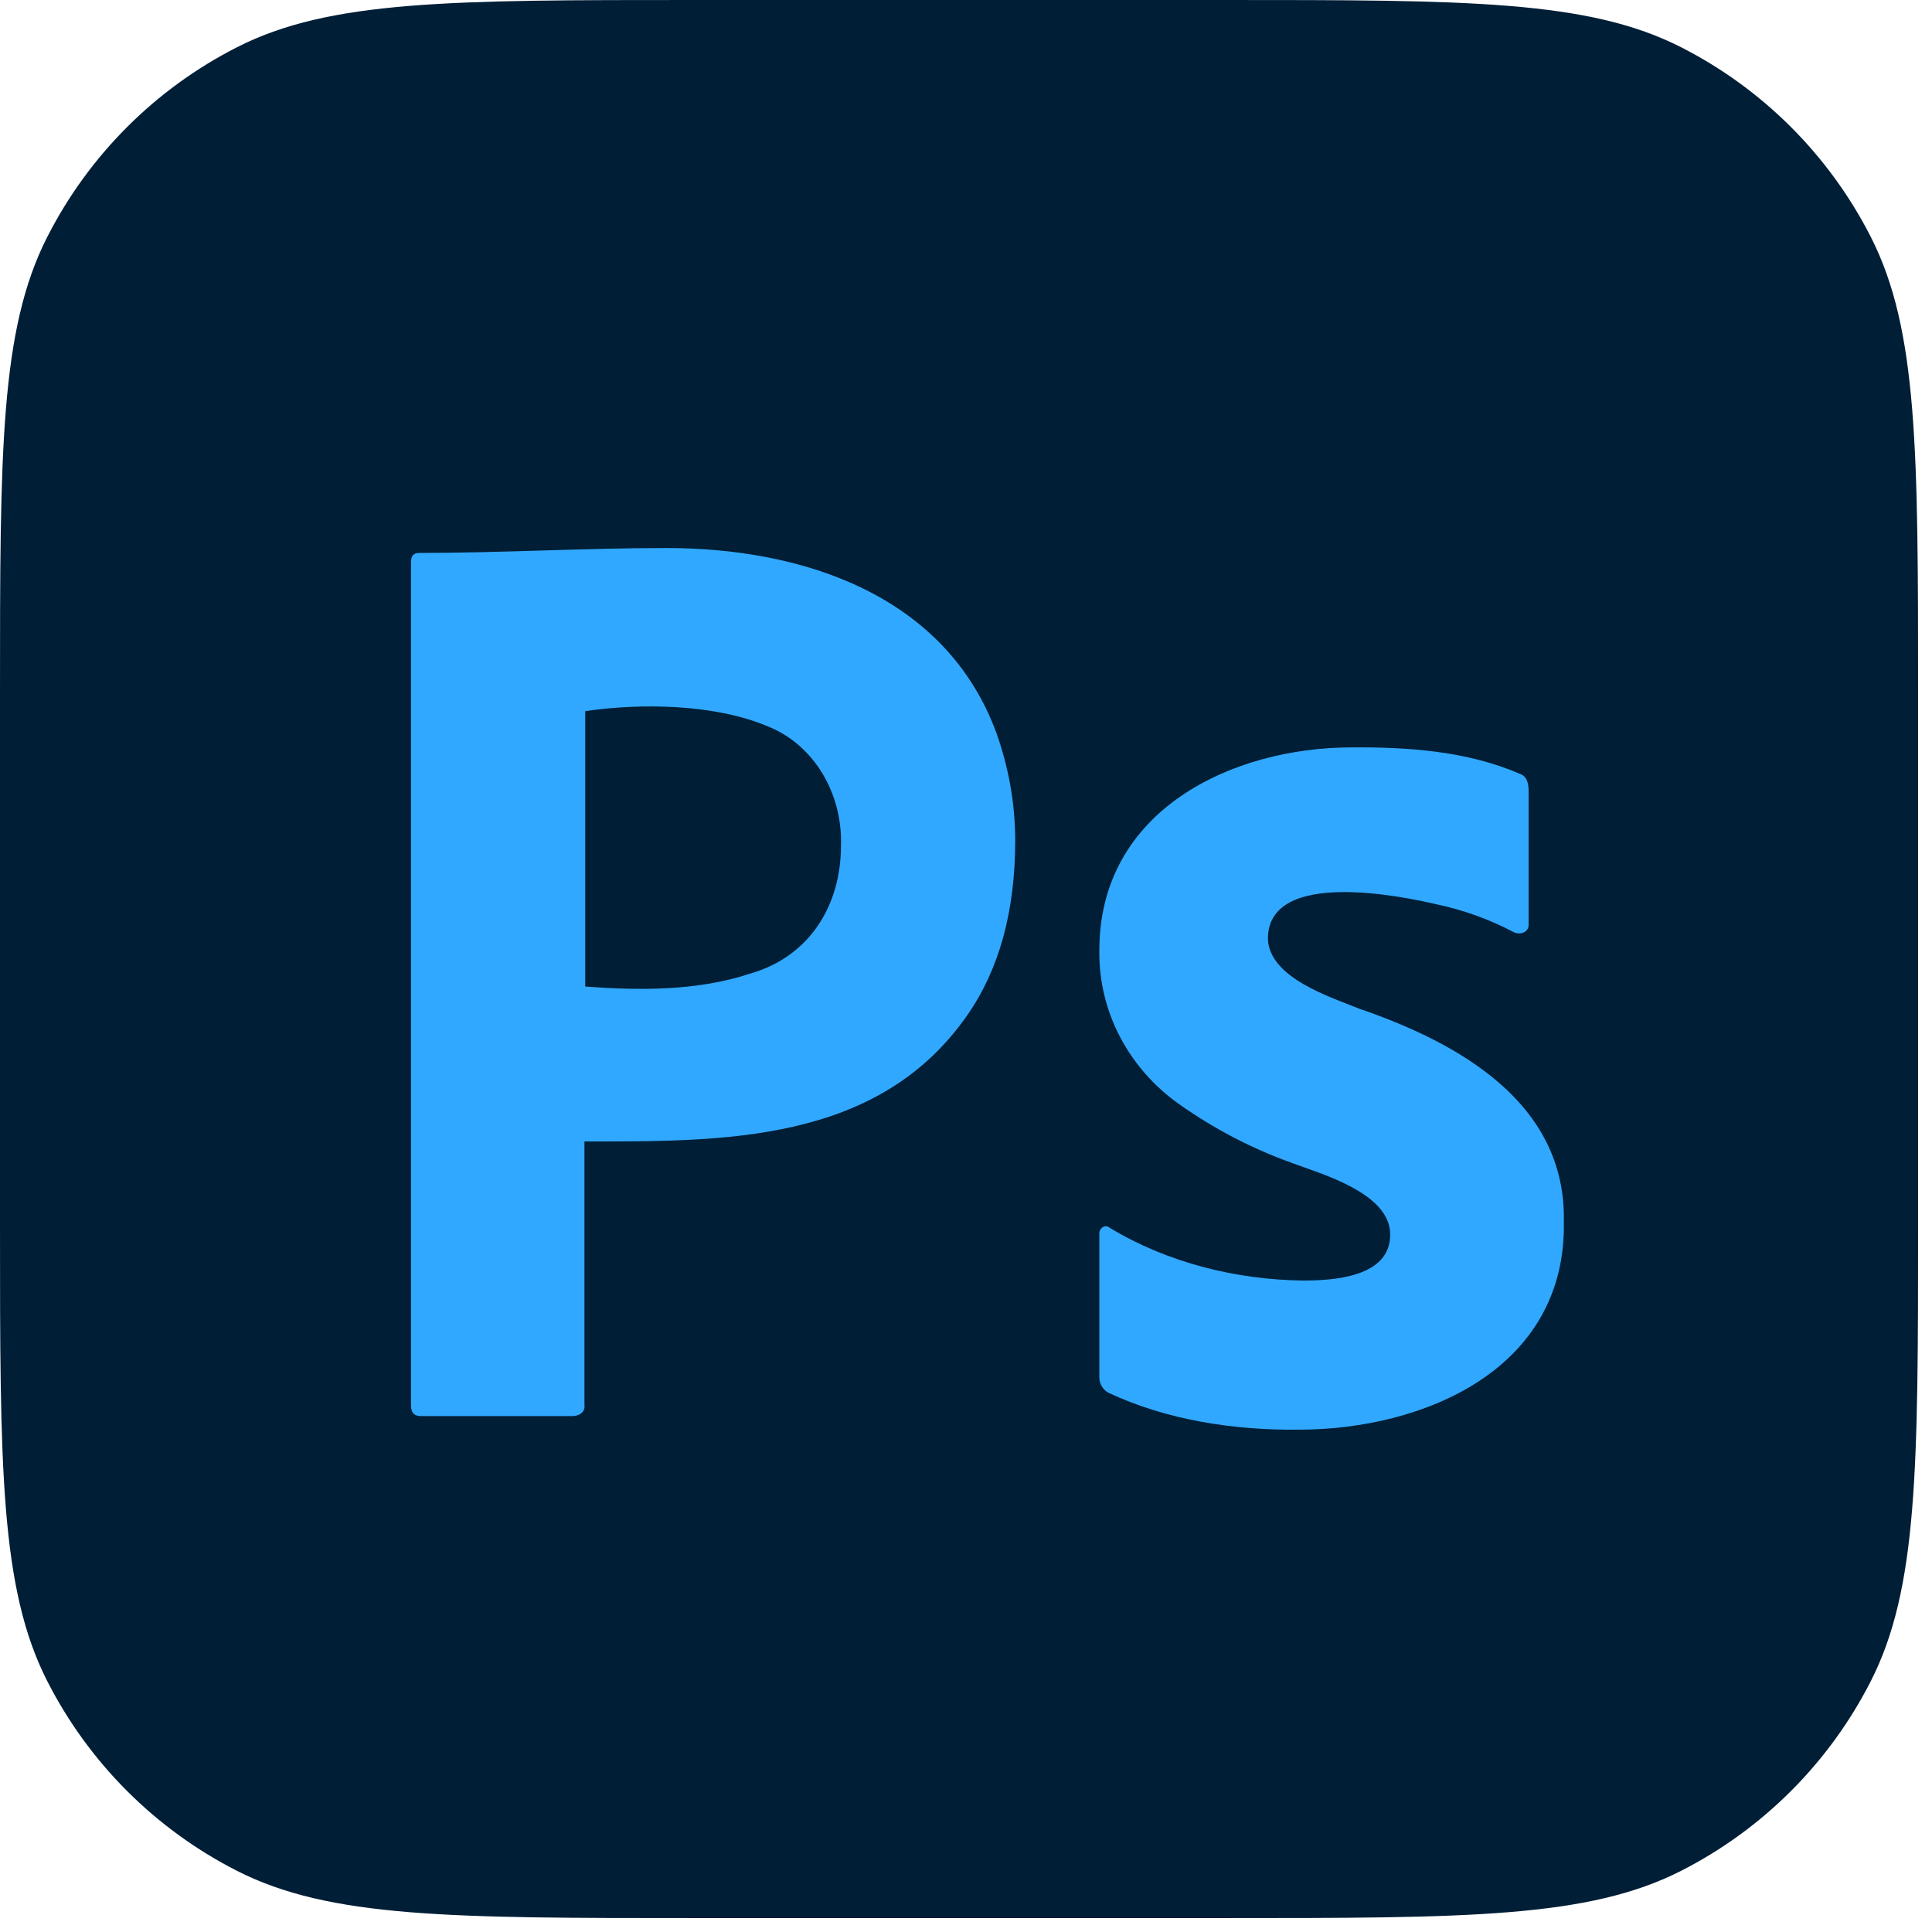 <svg width="134" height="134" viewBox="0 0 134 134" fill="none" xmlns="http://www.w3.org/2000/svg">
<path d="M0 48.145C0 31.293 0 22.867 3.28 16.43C6.165 10.768 10.768 6.165 16.43 3.28C22.867 0 31.293 0 48.145 0H84.888C101.741 0 110.167 0 116.604 3.28C122.266 6.165 126.869 10.768 129.754 16.43C133.034 22.867 133.034 31.293 133.034 48.145V84.888C133.034 101.741 133.034 110.167 129.754 116.604C126.869 122.266 122.266 126.869 116.604 129.754C110.167 133.034 101.741 133.034 84.888 133.034H48.145C31.293 133.034 22.867 133.034 16.43 129.754C10.768 126.869 6.165 122.266 3.28 116.604C0 110.167 0 101.741 0 84.888V48.145Z" fill="#001E36"/>
<path d="M28.507 97.477V38.976C28.507 38.578 28.674 38.351 29.062 38.351C34.79 38.351 40.516 38.01 46.245 38.01C55.543 38.01 65.609 41.189 69.138 50.915C69.97 53.303 70.413 55.747 70.413 58.306C70.413 63.195 69.305 67.232 67.087 70.415C60.894 79.309 50.159 79.17 40.536 79.17V97.42C40.611 97.96 40.151 98.216 39.705 98.216H29.172C28.729 98.216 28.507 97.989 28.507 97.477ZM40.591 49.323V68.426C44.407 68.705 48.399 68.735 52.065 67.516C56.113 66.348 58.329 62.845 58.329 58.647C58.441 55.07 56.492 51.638 53.174 50.347C49.552 48.841 44.501 48.75 40.591 49.323Z" fill="#31A8FF"/>
<path d="M104.986 64.652C103.309 63.768 101.522 63.121 99.676 62.73C97.303 62.172 87.944 60.216 87.94 65.11C88.023 67.842 92.36 69.18 94.276 69.961C101.004 72.27 108.616 76.399 108.466 84.698C108.672 95.028 98.662 99.159 90.082 99.16C85.615 99.206 80.962 98.514 76.874 96.596C76.484 96.39 76.233 95.948 76.249 95.498V85.613C76.205 85.216 76.631 84.87 76.963 85.155C80.969 87.577 85.716 88.754 90.35 88.816C92.395 88.816 96.449 88.618 96.419 85.613C96.419 82.729 91.569 81.403 89.636 80.67C86.834 79.67 84.177 78.284 81.738 76.551C78.329 74.12 76.191 70.222 76.249 65.933C76.229 56.206 85.443 51.84 93.741 51.838C97.62 51.805 101.786 52.093 105.397 53.668C105.916 53.821 106.024 54.368 106.022 54.858V64.103C106.055 64.677 105.418 64.872 104.986 64.652Z" fill="#31A8FF"/>
</svg>
